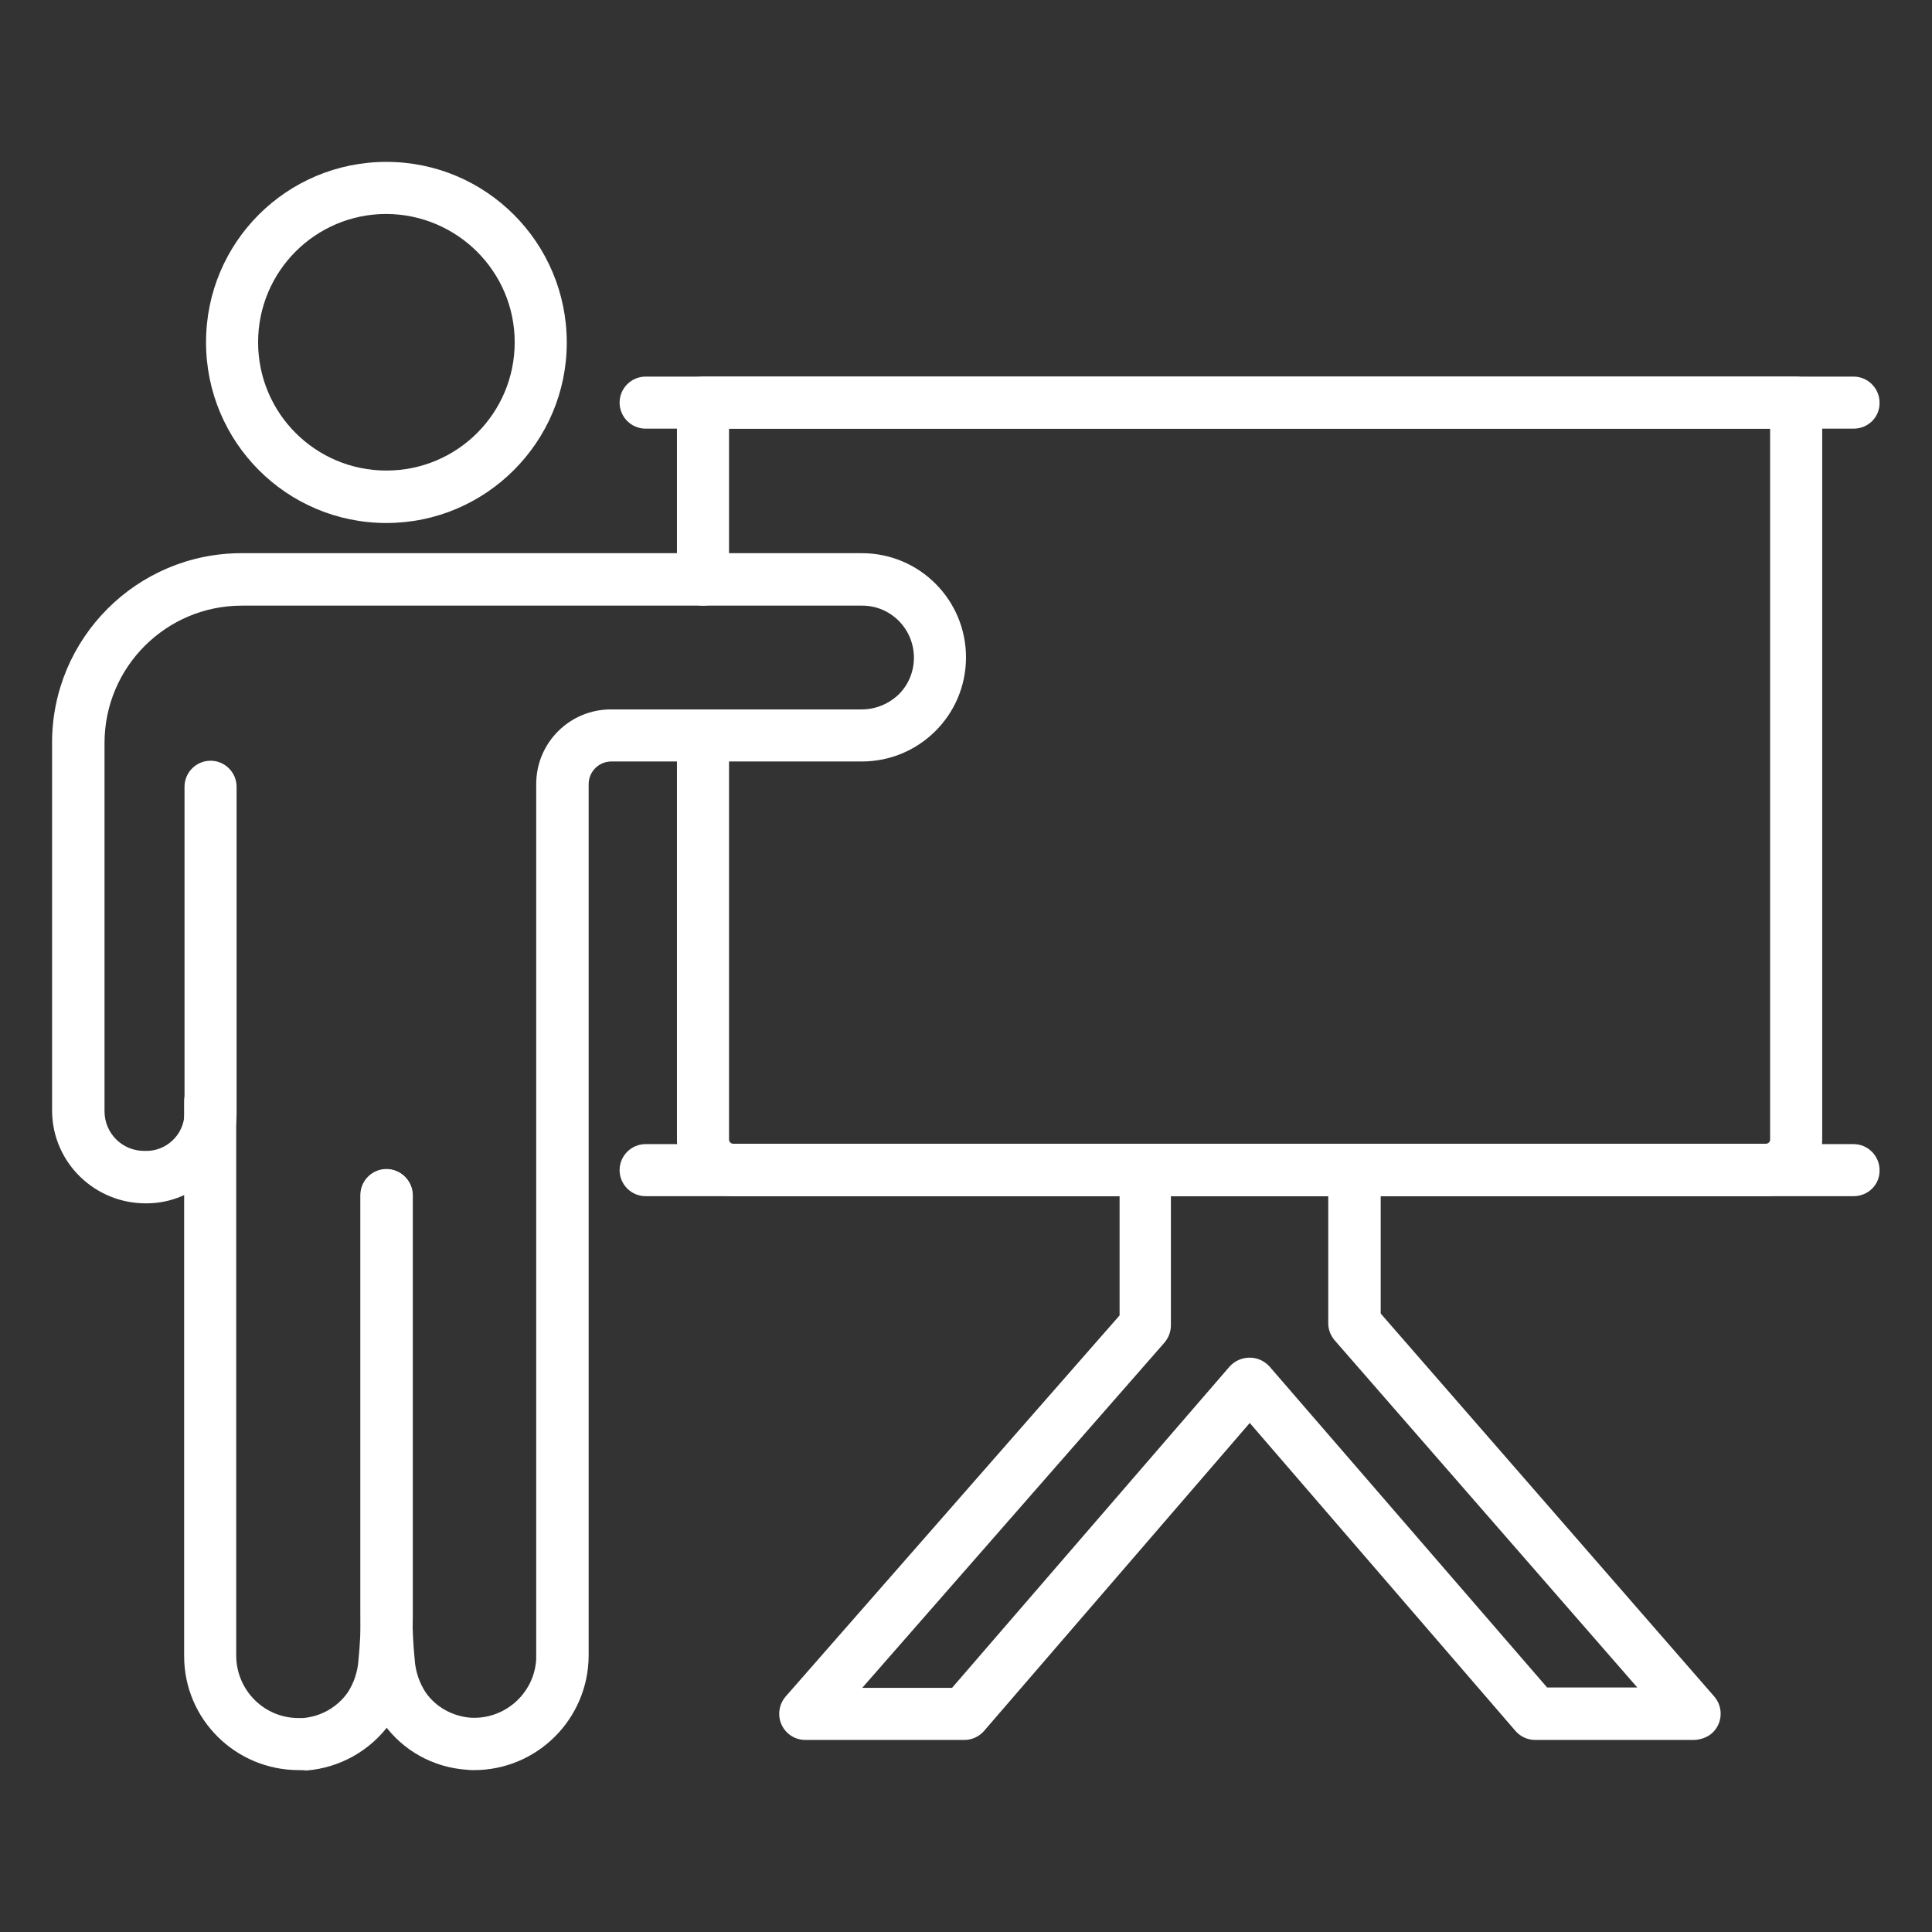 <?xml version="1.0" encoding="utf-8"?>
<!-- Generator: Adobe Illustrator 23.0.1, SVG Export Plug-In . SVG Version: 6.00 Build 0)  -->
<svg version="1.1" id="line_Icons" xmlns="http://www.w3.org/2000/svg" xmlns:xlink="http://www.w3.org/1999/xlink" x="0px" y="0px"
	 viewBox="0 0 512 512" style="enable-background:new 0 0 512 512;" xml:space="preserve">
<rect x="0" y="0" width="512" height="512" fill="#333333" stroke="none"/>
<style type="text/css">
	.st0{fill:#FFFFFF;}
</style>
<path class="st0" d="M468,317H194.3c-8.2,0-14.9-6.7-14.9-14.9V195c0-3.8,3.1-6.9,6.9-6.9s6.9,3.1,6.9,6.9v107
	c0,0.6,0.5,1.1,1.1,1.1c0,0,0,0,0,0H468c0.6,0,1.1-0.5,1.1-1.1c0,0,0,0,0,0V113.6H193.2v40c0,3.8-3.1,6.9-6.9,6.9s-6.9-3.1-6.9-6.9
	v-46.9c0-3.8,3.1-6.9,6.9-6.9H476c3.8,0,6.9,3.1,6.9,6.9V302C482.9,310.3,476.3,316.9,468,317z"/>
<path class="st0" d="M102.4,138.6c-26.4,0-47.8-21.4-47.8-47.9S76,42.9,102.4,42.9c26.4,0,47.8,21.4,47.8,47.9
	C150.2,117.1,128.8,138.6,102.4,138.6z M102.4,56.7c-18.8,0-34,15.2-34,34c0,18.8,15.2,34,34,34c18.8,0,34-15.2,34-34
	C136.4,72,121.2,56.8,102.4,56.7z"/>
<path class="st0" d="M79.2,469.1c-16.8,0-30.4-13.5-30.4-30.2V291.9c0-3.8,3.1-6.9,6.9-6.9c3.8,0,6.9,3.1,6.9,6.9v147
	c0.1,9.1,7.5,16.5,16.7,16.4c0.3,0,0.6,0,1,0c4.7-0.4,9-2.8,11.8-6.7c1.7-2.6,2.7-5.6,2.9-8.7c0.4-4,0.6-8.1,0.6-12.1v-111
	c0-3.8,3.1-6.9,6.9-6.9c3.8,0,6.9,3.1,6.9,6.9v111c0,4.5-0.2,9-0.6,13.4c-0.4,5.6-2.3,11-5.5,15.6c-5.2,7.2-13.3,11.7-22.1,12.4
	C80.5,469.1,79.9,469.1,79.2,469.1z"/>
<path class="st0" d="M125.6,469.1c-0.6,0-1.2,0-1.9-0.1c-8.9-0.6-17-5.1-22.1-12.3c-3.2-4.6-5.1-10-5.5-15.6
	c-0.4-4.4-0.6-9-0.6-13.4v-111c0-3.8,3.1-6.9,6.9-6.9c3.8,0,6.9,3.1,6.9,6.9v111c0,4,0.2,8.1,0.6,12.1c0.2,3.1,1.2,6.1,2.9,8.7
	c2.7,3.9,7.1,6.3,11.8,6.7c9.1,0.6,17-6.4,17.5-15.5c0-0.3,0-0.6,0-0.9v-231c0-11,8.9-19.8,19.8-19.8h66.5c3.7,0,7.2-1.5,9.8-4
	c2.6-2.6,4-6.1,4-9.7c0-7.6-6.1-13.8-13.7-13.8c0,0,0,0,0,0H64.1c-20.1,0-36.4,16.3-36.4,36.4v97.6c0,5.9,4.8,10.6,10.7,10.5
	c5.6,0.2,10.3-4.2,10.5-9.8c0-0.1,0-0.1,0-0.2v-86.5c0-3.8,3.1-6.9,6.9-6.9c3.8,0,6.9,3.1,6.9,6.9V295c0,13.2-10.7,23.9-23.9,23.9
	C25.2,319,14,308.2,13.8,294.6c0-0.1,0-0.1,0-0.2v-97.6c0-27.7,22.5-50.2,50.2-50.2h164.4c15.3,0,27.6,12.4,27.6,27.6
	c0,15.3-12.4,27.6-27.6,27.6H162c-3.3,0-6,2.7-6,6v231C155.9,455.6,142.3,469.1,125.6,469.1z"/>
<path class="st0" d="M491.2,113.6H171.1c-3.8,0-6.9-3.1-6.9-6.9c0-3.8,3.1-6.9,6.9-6.9h320.1c3.8,0,6.9,3.1,6.9,6.9
	C498.2,110.5,495.1,113.6,491.2,113.6z"/>
<path class="st0" d="M491.2,317H171.1c-3.8,0-6.9-3.1-6.9-6.9c0-3.8,3.1-6.9,6.9-6.9h320.1c3.8,0,6.9,3.1,6.9,6.9
	C498.2,313.9,495.1,317,491.2,317z"/>
<path class="st0" d="M449.1,461.1h-42.3c-2,0-3.9-0.9-5.2-2.4l-70.4-81.6l-70.4,81.6c-1.3,1.5-3.2,2.4-5.2,2.4h-42.2
	c-3.8,0-6.9-3.1-6.9-6.9c0-1.7,0.6-3.3,1.7-4.6l88.5-101V310c0-3.8,3.1-6.9,6.9-6.9H359c3.8,0,6.9,3.1,6.9,6.9v38.1l88.4,101.5
	c2.5,2.9,2.2,7.3-0.7,9.8C452.4,460.4,450.8,461,449.1,461.1L449.1,461.1z M410,447.2h23.9l-80.2-92c-1.1-1.3-1.7-2.9-1.7-4.5V317
	h-41.7v34.2c0,1.7-0.6,3.3-1.7,4.6l-80.1,91.5h23.8l73.6-85.2c2.7-2.9,7.2-3.1,10.1-0.4c0.1,0.1,0.2,0.2,0.4,0.4L410,447.2z"/>
</svg>
